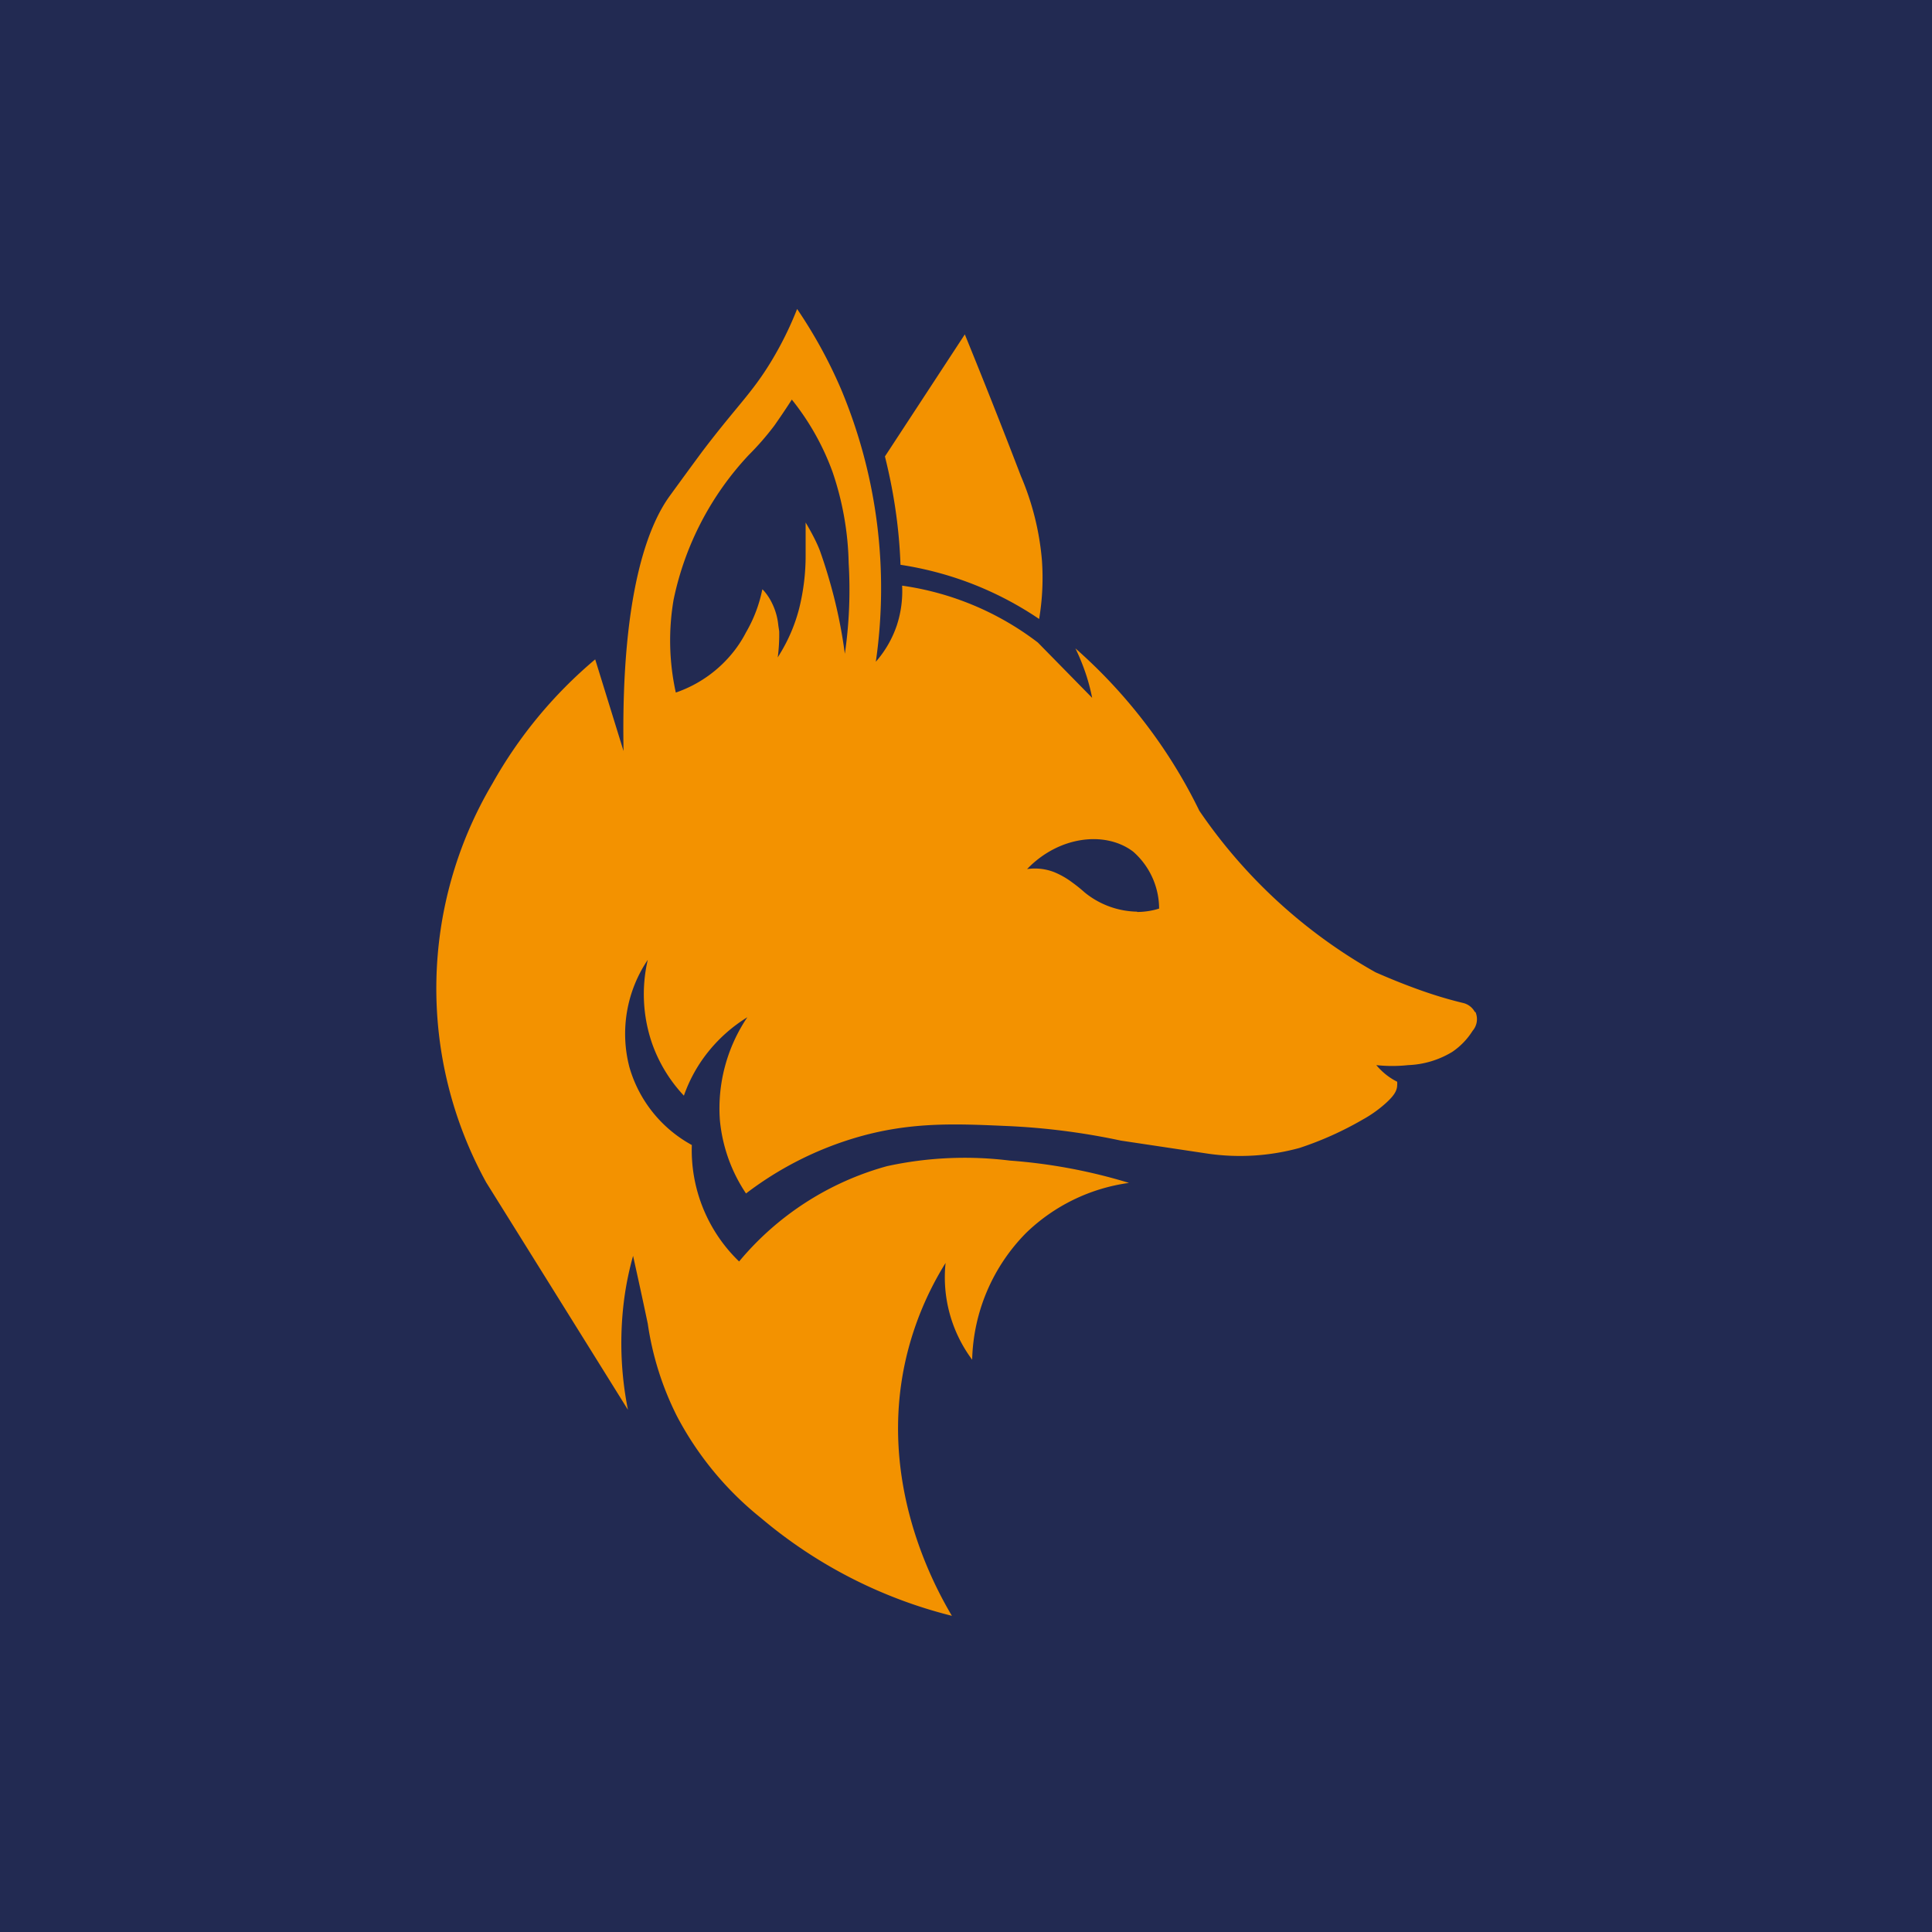 <svg xmlns="http://www.w3.org/2000/svg" viewBox="0 0 131.56 131.56"><defs><style>.cls-1{fill:#222a52;}.cls-2{fill:#f39200;}</style></defs><title>icon</title><g id="Layer_2" data-name="Layer 2"><rect class="cls-1" width="131.56" height="131.56"/></g><g id="Layer_1" data-name="Layer 1"><path class="cls-2" d="M60.21,36.94a23.22,23.22,0,0,1,4.38,1.11,22.9,22.9,0,0,1,5.06,2.58,16.88,16.88,0,0,0,.19-4,18.55,18.55,0,0,0-1.43-5.73c-1.35-3.52-2.61-6.68-3.82-9.65l-5.44,8.31c.26,1.05.51,2.22.7,3.5a34.31,34.31,0,0,1,.36,3.89" transform="translate(1.11 1.52)"/><path class="cls-2" d="M99.32,67.39a1.23,1.23,0,0,0-.79-.61c-1-.24-2-.54-3.08-.93s-2-.77-2.89-1.16a35.58,35.58,0,0,1-12-11,35,35,0,0,0-3.76-6.06,35.38,35.38,0,0,0-4.68-5,14.53,14.53,0,0,1,.76,1.89,13.49,13.49,0,0,1,.38,1.48l-3.7-3.77a19.77,19.77,0,0,0-9.24-3.87,7.45,7.45,0,0,1-.36,2.7,7.26,7.26,0,0,1-1.43,2.48A35.05,35.05,0,0,0,56.17,25a32.48,32.48,0,0,0-3-5.48,23.37,23.37,0,0,1-1.76,3.56c-1.32,2.18-2.31,3-4.68,6.12,0,0-1,1.35-2.24,3.06s-3.34,6.09-3.14,17.36l-1.93-6.24a30.56,30.56,0,0,0-7,8.46A27.38,27.38,0,0,0,32,79q4.83,7.74,9.65,15.48a23.18,23.18,0,0,1-.24-7.66A21.05,21.05,0,0,1,42,84c.34,1.54.68,3.08,1,4.62a20.53,20.53,0,0,0,2,6.32,22,22,0,0,0,5.71,6.91,32.23,32.23,0,0,0,13,6.66c-1.26-2.13-5.06-9.13-3.13-17.51a21.51,21.51,0,0,1,2.7-6.52,9.38,9.38,0,0,0,1.81,6.59,12.71,12.71,0,0,1,3.68-8.64,12.51,12.51,0,0,1,7-3.4,37,37,0,0,0-8.12-1.52,24.84,24.84,0,0,0-8.36.38,20,20,0,0,0-10.07,6.49A10.53,10.53,0,0,1,46,76.45a8.81,8.81,0,0,1-4.25-5.3A9,9,0,0,1,43,63.84a10.29,10.29,0,0,0,.31,5.74,10.08,10.08,0,0,0,2.15,3.51A10.07,10.07,0,0,1,47.2,70a10.43,10.43,0,0,1,2.58-2.25,11.1,11.1,0,0,0-1.87,7,10.76,10.76,0,0,0,1.78,5A23.11,23.11,0,0,1,57,76c3.75-1.14,6.88-1,10.32-.85a47,47,0,0,1,7.9,1l5.93.89a15.32,15.32,0,0,0,6.23-.39,22.68,22.68,0,0,0,4.3-1.93,8.48,8.48,0,0,0,1.61-1.15c.49-.45.73-.79.74-1.18a1.38,1.38,0,0,0,0-.25,4.42,4.42,0,0,1-.65-.4,4.59,4.59,0,0,1-.77-.73,10.24,10.24,0,0,0,2.17,0,6.24,6.24,0,0,0,3-.9,4.84,4.84,0,0,0,1.39-1.44,1.21,1.21,0,0,0,.19-1.28M56.42,43a33.56,33.56,0,0,0-1.05-5c-.18-.63-.4-1.32-.62-1.94s-.64-1.39-1-2c0,.49,0,1,0,1.41,0,.23,0,.49,0,.78a14.88,14.88,0,0,1-.44,3.66A11.23,11.23,0,0,1,52,43L52,43h0l-.15.25a12.15,12.15,0,0,0,.1-1.78l-.06-.4a4.33,4.33,0,0,0-.43-1.52,3.77,3.77,0,0,0-.57-.86l-.09-.08a9.48,9.48,0,0,1-1.11,2.93,8.08,8.08,0,0,1-.78,1.23,8.56,8.56,0,0,1-4,2.87,16.46,16.46,0,0,1-.15-6.33,20.47,20.47,0,0,1,5.12-9.85,19,19,0,0,0,1.74-2c.42-.6.82-1.19,1.19-1.77a17.32,17.32,0,0,1,2.77,4.92,20.42,20.42,0,0,1,1.1,6.21A30.49,30.49,0,0,1,56.42,43Zm19.9,17.56a5.81,5.81,0,0,1-3.57-1.31,10.2,10.2,0,0,0-.86-.69,5.51,5.51,0,0,0-1.21-.69,3.64,3.64,0,0,0-1.85-.21c2.18-2.27,5.35-2.61,7.22-1.19a5.18,5.18,0,0,1,1.77,3.88A5,5,0,0,1,76.32,60.58Z" transform="translate(1.11 1.52)"/></g></svg>